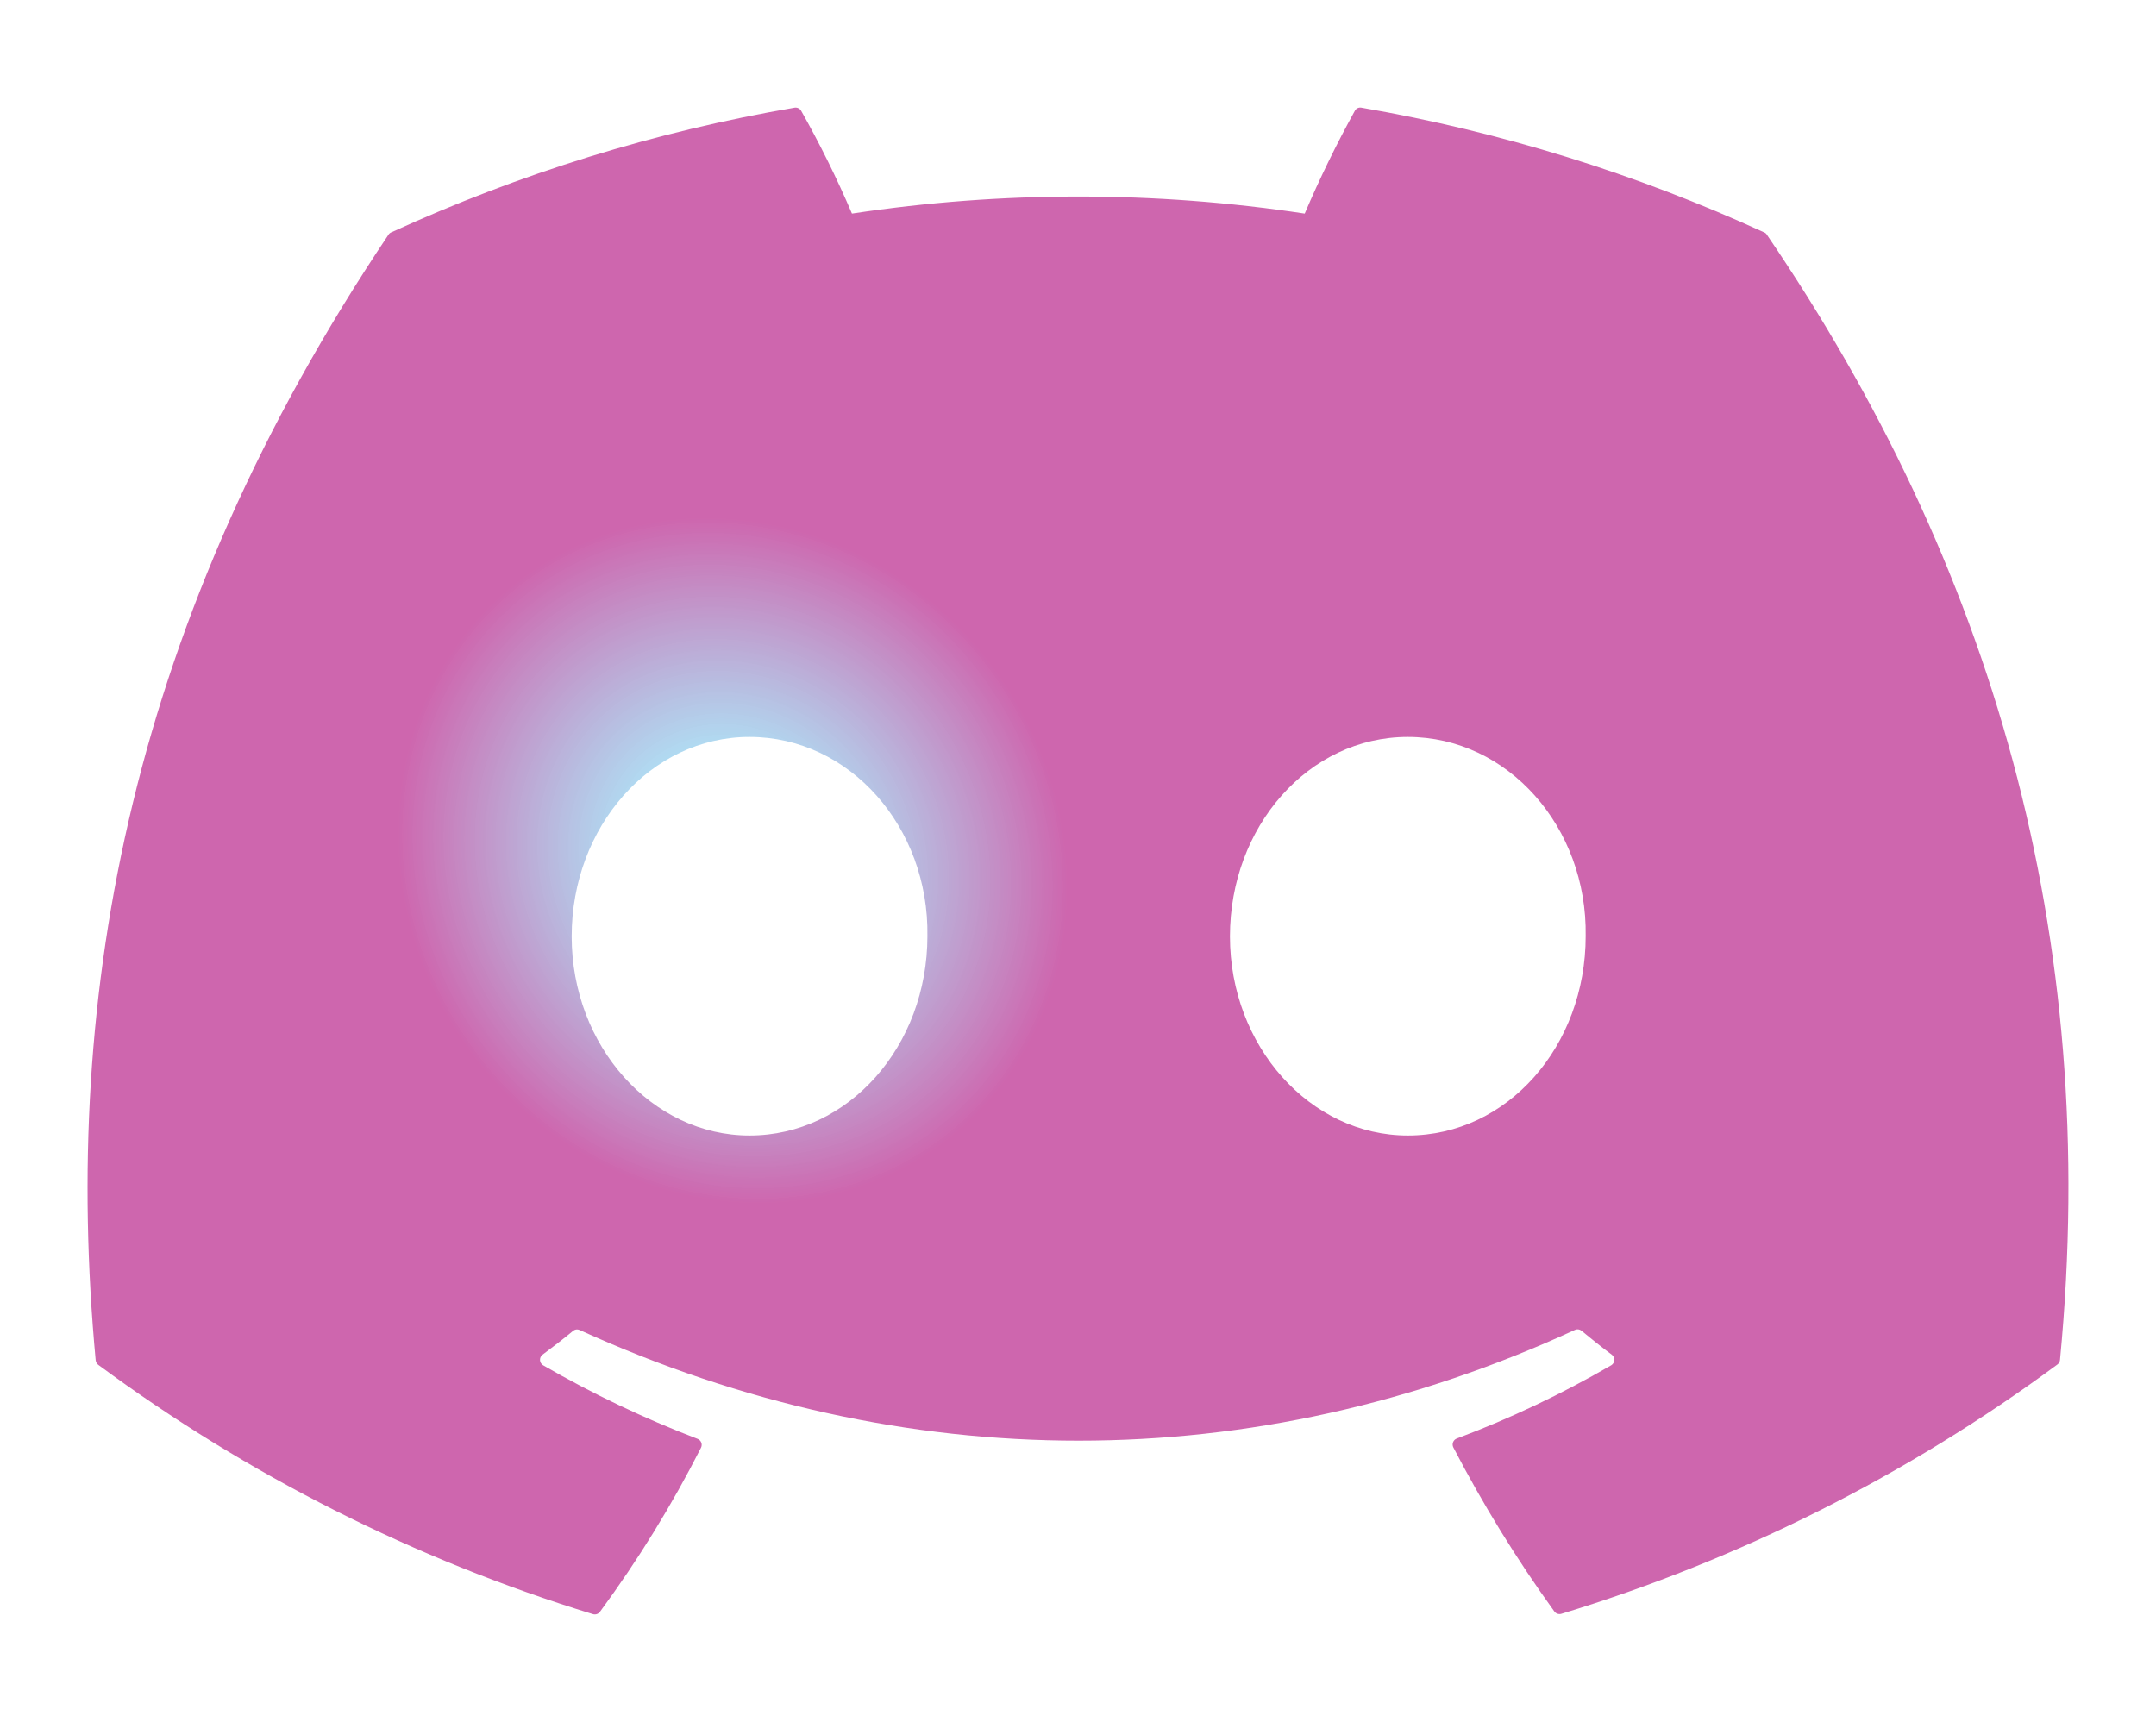 <svg width="174" height="139" viewBox="0 0 174 139" fill="none" xmlns="http://www.w3.org/2000/svg">
<path d="M142.598 18.95C142.552 18.862 142.474 18.794 142.381 18.759C132.024 14.014 121.094 10.628 109.865 8.687C109.764 8.669 109.66 8.683 109.567 8.726C109.474 8.77 109.398 8.842 109.348 8.932C107.859 11.631 106.507 14.404 105.297 17.239C93.187 15.404 80.868 15.404 68.757 17.239C67.543 14.397 66.172 11.623 64.652 8.932C64.599 8.845 64.522 8.775 64.43 8.732C64.339 8.688 64.236 8.673 64.135 8.687C52.887 10.619 41.938 14.005 31.565 18.759C31.474 18.798 31.398 18.865 31.347 18.95C10.63 49.872 4.948 80.006 7.721 109.788C7.729 109.863 7.753 109.936 7.79 110.001C7.827 110.067 7.878 110.123 7.939 110.168C20.006 119.081 33.502 125.884 47.85 130.285C47.953 130.317 48.064 130.316 48.166 130.282C48.269 130.248 48.358 130.183 48.421 130.095C51.499 125.91 54.227 121.479 56.577 116.847C56.608 116.783 56.626 116.714 56.629 116.643C56.633 116.572 56.621 116.501 56.596 116.435C56.57 116.368 56.531 116.308 56.481 116.258C56.431 116.207 56.371 116.167 56.305 116.141C51.995 114.492 47.822 112.504 43.826 110.195C43.756 110.152 43.697 110.093 43.654 110.022C43.611 109.951 43.586 109.871 43.581 109.789C43.575 109.706 43.59 109.624 43.623 109.548C43.656 109.472 43.707 109.406 43.772 109.354C44.615 108.729 45.458 108.078 46.246 107.426C46.316 107.365 46.401 107.325 46.492 107.311C46.584 107.297 46.678 107.308 46.763 107.345C72.917 119.263 101.246 119.263 127.102 107.345C127.184 107.305 127.276 107.288 127.368 107.298C127.459 107.308 127.546 107.343 127.618 107.399C128.407 108.051 129.249 108.729 130.092 109.354C130.157 109.406 130.208 109.472 130.241 109.548C130.274 109.624 130.289 109.706 130.284 109.789C130.278 109.871 130.253 109.951 130.21 110.022C130.168 110.093 130.108 110.152 130.038 110.195C126.052 112.515 121.878 114.495 117.559 116.114C117.493 116.14 117.433 116.18 117.383 116.23C117.333 116.281 117.294 116.341 117.269 116.408C117.243 116.474 117.232 116.545 117.235 116.616C117.238 116.686 117.256 116.756 117.287 116.82C119.678 121.429 122.404 125.857 125.443 130.068C125.506 130.155 125.596 130.221 125.698 130.255C125.8 130.289 125.911 130.29 126.014 130.258C140.404 125.876 153.938 119.073 166.034 110.141C166.096 110.098 166.148 110.041 166.185 109.975C166.223 109.91 166.245 109.836 166.252 109.761C169.568 75.364 160.651 45.474 142.598 18.95ZM60.492 91.653C52.608 91.653 46.137 84.432 46.137 75.581C46.137 66.731 52.499 59.482 60.492 59.482C68.567 59.482 74.983 66.758 74.847 75.554C74.847 84.432 68.485 91.653 60.492 91.653ZM113.617 91.653C105.732 91.653 99.262 84.432 99.262 75.581C99.262 66.731 105.596 59.482 113.617 59.482C121.691 59.482 128.108 66.758 127.972 75.554C127.972 84.432 121.664 91.653 113.617 91.653Z" fill="url(#paint0_angular_27_733)"/>
<defs>
<radialGradient id="paint0_angular_27_733" cx="0" cy="0" r="1" gradientUnits="userSpaceOnUse" gradientTransform="translate(58.993 69.404) rotate(140.507) scale(49.724 54.1)">
<stop offset="0.112" stop-color="#A2EDFD" stop-opacity="0.9"/>
<stop offset="0.528" stop-color="#CE66AE"/>
</radialGradient>
</defs>
</svg>
